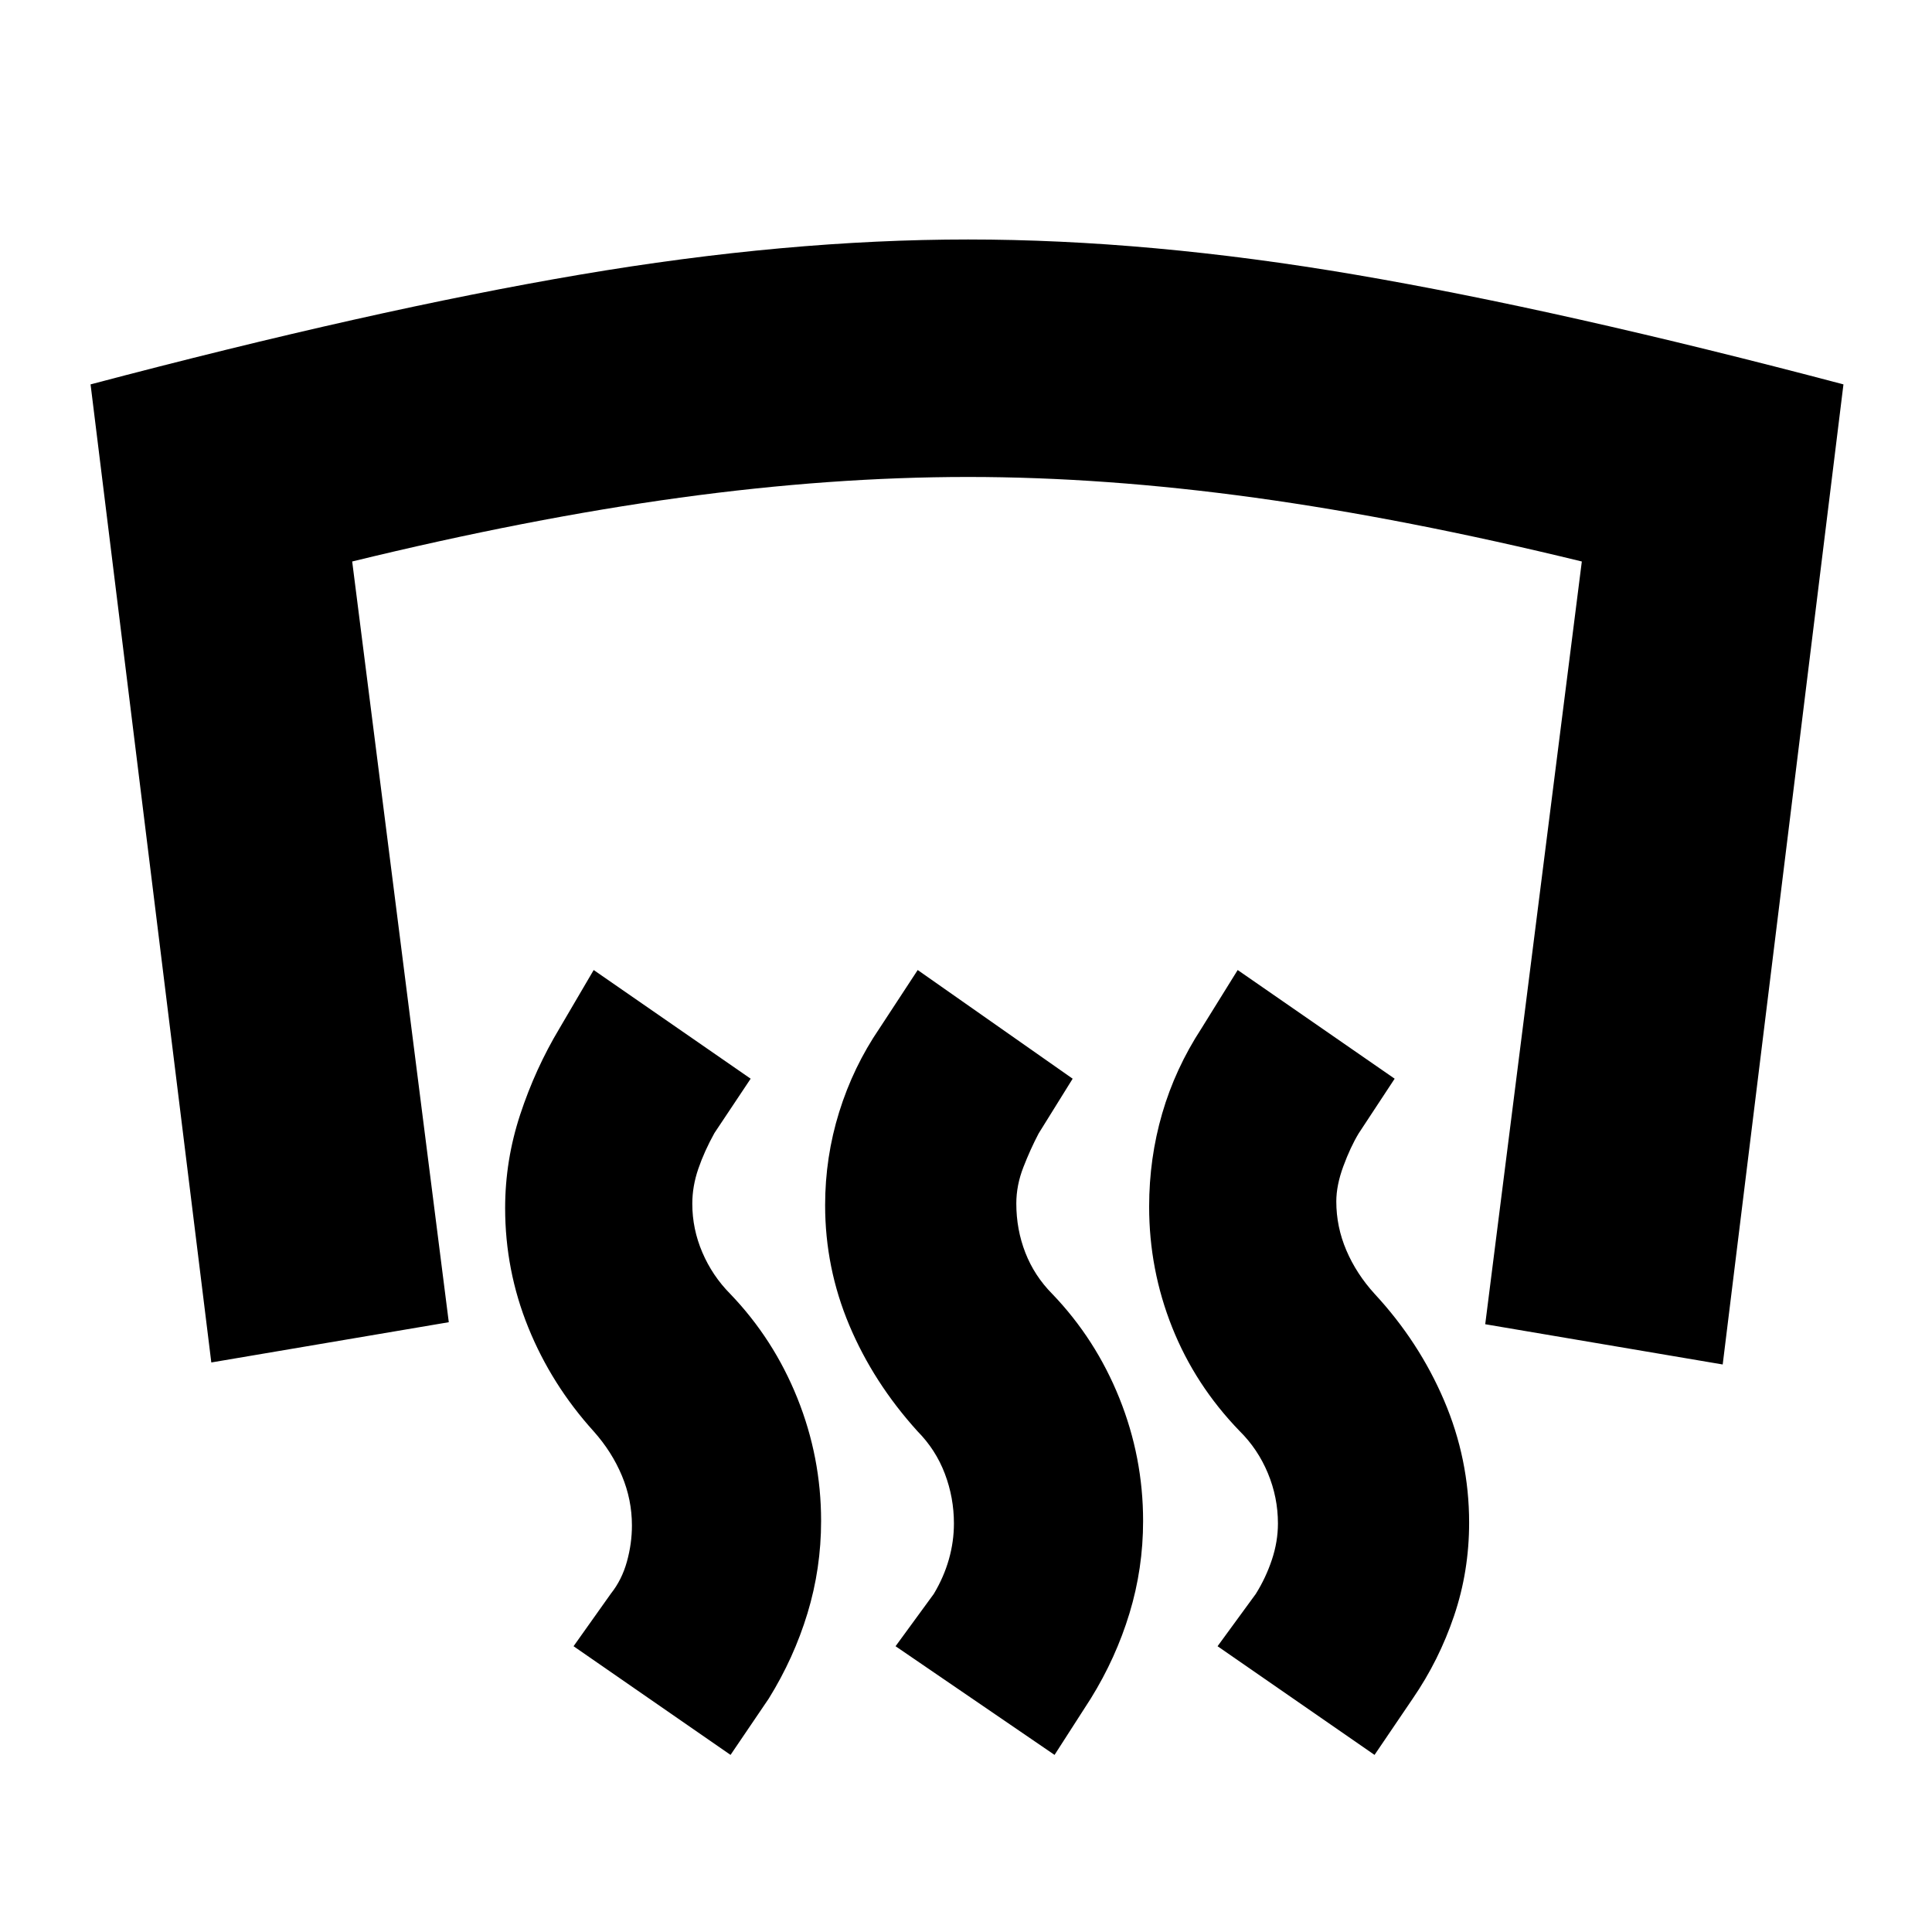 <svg xmlns="http://www.w3.org/2000/svg" height="20" viewBox="0 -960 960 960" width="20"><path d="M481-841q90 0 192.5 17.5T916-769l-60 487-118-20 48-379q-87.72-21.39-162.46-31.7Q548.79-723 481-723q-68.1 0-143.19 10.3Q262.72-702.39 175-681l48 378-118 20-60-486q140-37 243-54.5T481-841ZM683-88l-78-54 19-26q5-8 8-17t3-18q0-12.95-5-24.98-5-12.02-14.07-20.97-22.06-22.81-33.49-51.5Q571-329.15 571-360.43q0-23.99 6.48-46.28Q583.96-429 597-449l18-29 78 54-17.9 27.2q-4.1 6.8-7.6 16.3T664-363q0 12.6 5 24.3 5 11.7 14.07 21.65 22.06 23.81 34.49 52.93Q730-235 730-203.42q0 24.21-7.48 46.31Q715.04-135 702-116l-19 28Zm-159 0-79-54 19-26q5-8.36 7.5-17.18T474-203q0-12.82-4.51-24.72-4.51-11.9-13.54-21.05Q434-273 422-301.52q-12-28.52-12-59.63 0-23.85 6.98-46.28Q423.96-429.87 437-449l19-29 77 54-16.9 27.2q-4.1 7.8-7.6 16.8t-3.5 18q0 12.95 4.5 24.48 4.5 11.52 13.39 20.49 21.53 22.42 33.32 51.77 11.79 29.36 11.79 61 0 23.63-6.76 45.88Q554.48-136.13 542-116l-18 28Zm-161 0-78-54 18.6-26.2q5.4-6.8 7.9-15.8t2.5-18q0-12.82-4.98-24.72-4.97-11.9-14.02-22.05-21-23.23-32.5-51.62-11.5-28.38-11.5-59.35 0-23.74 7.5-46.5T278-449l17-29 78 54-18 27q-5 9-8 17.72-3 8.72-3 17.41 0 12.55 5 24.21t13.89 20.63q21.53 22.42 33.32 51.77 11.79 29.36 11.79 61 0 23.63-6.76 45.88Q394.48-136.13 382-116l-19 28Z"/></svg>